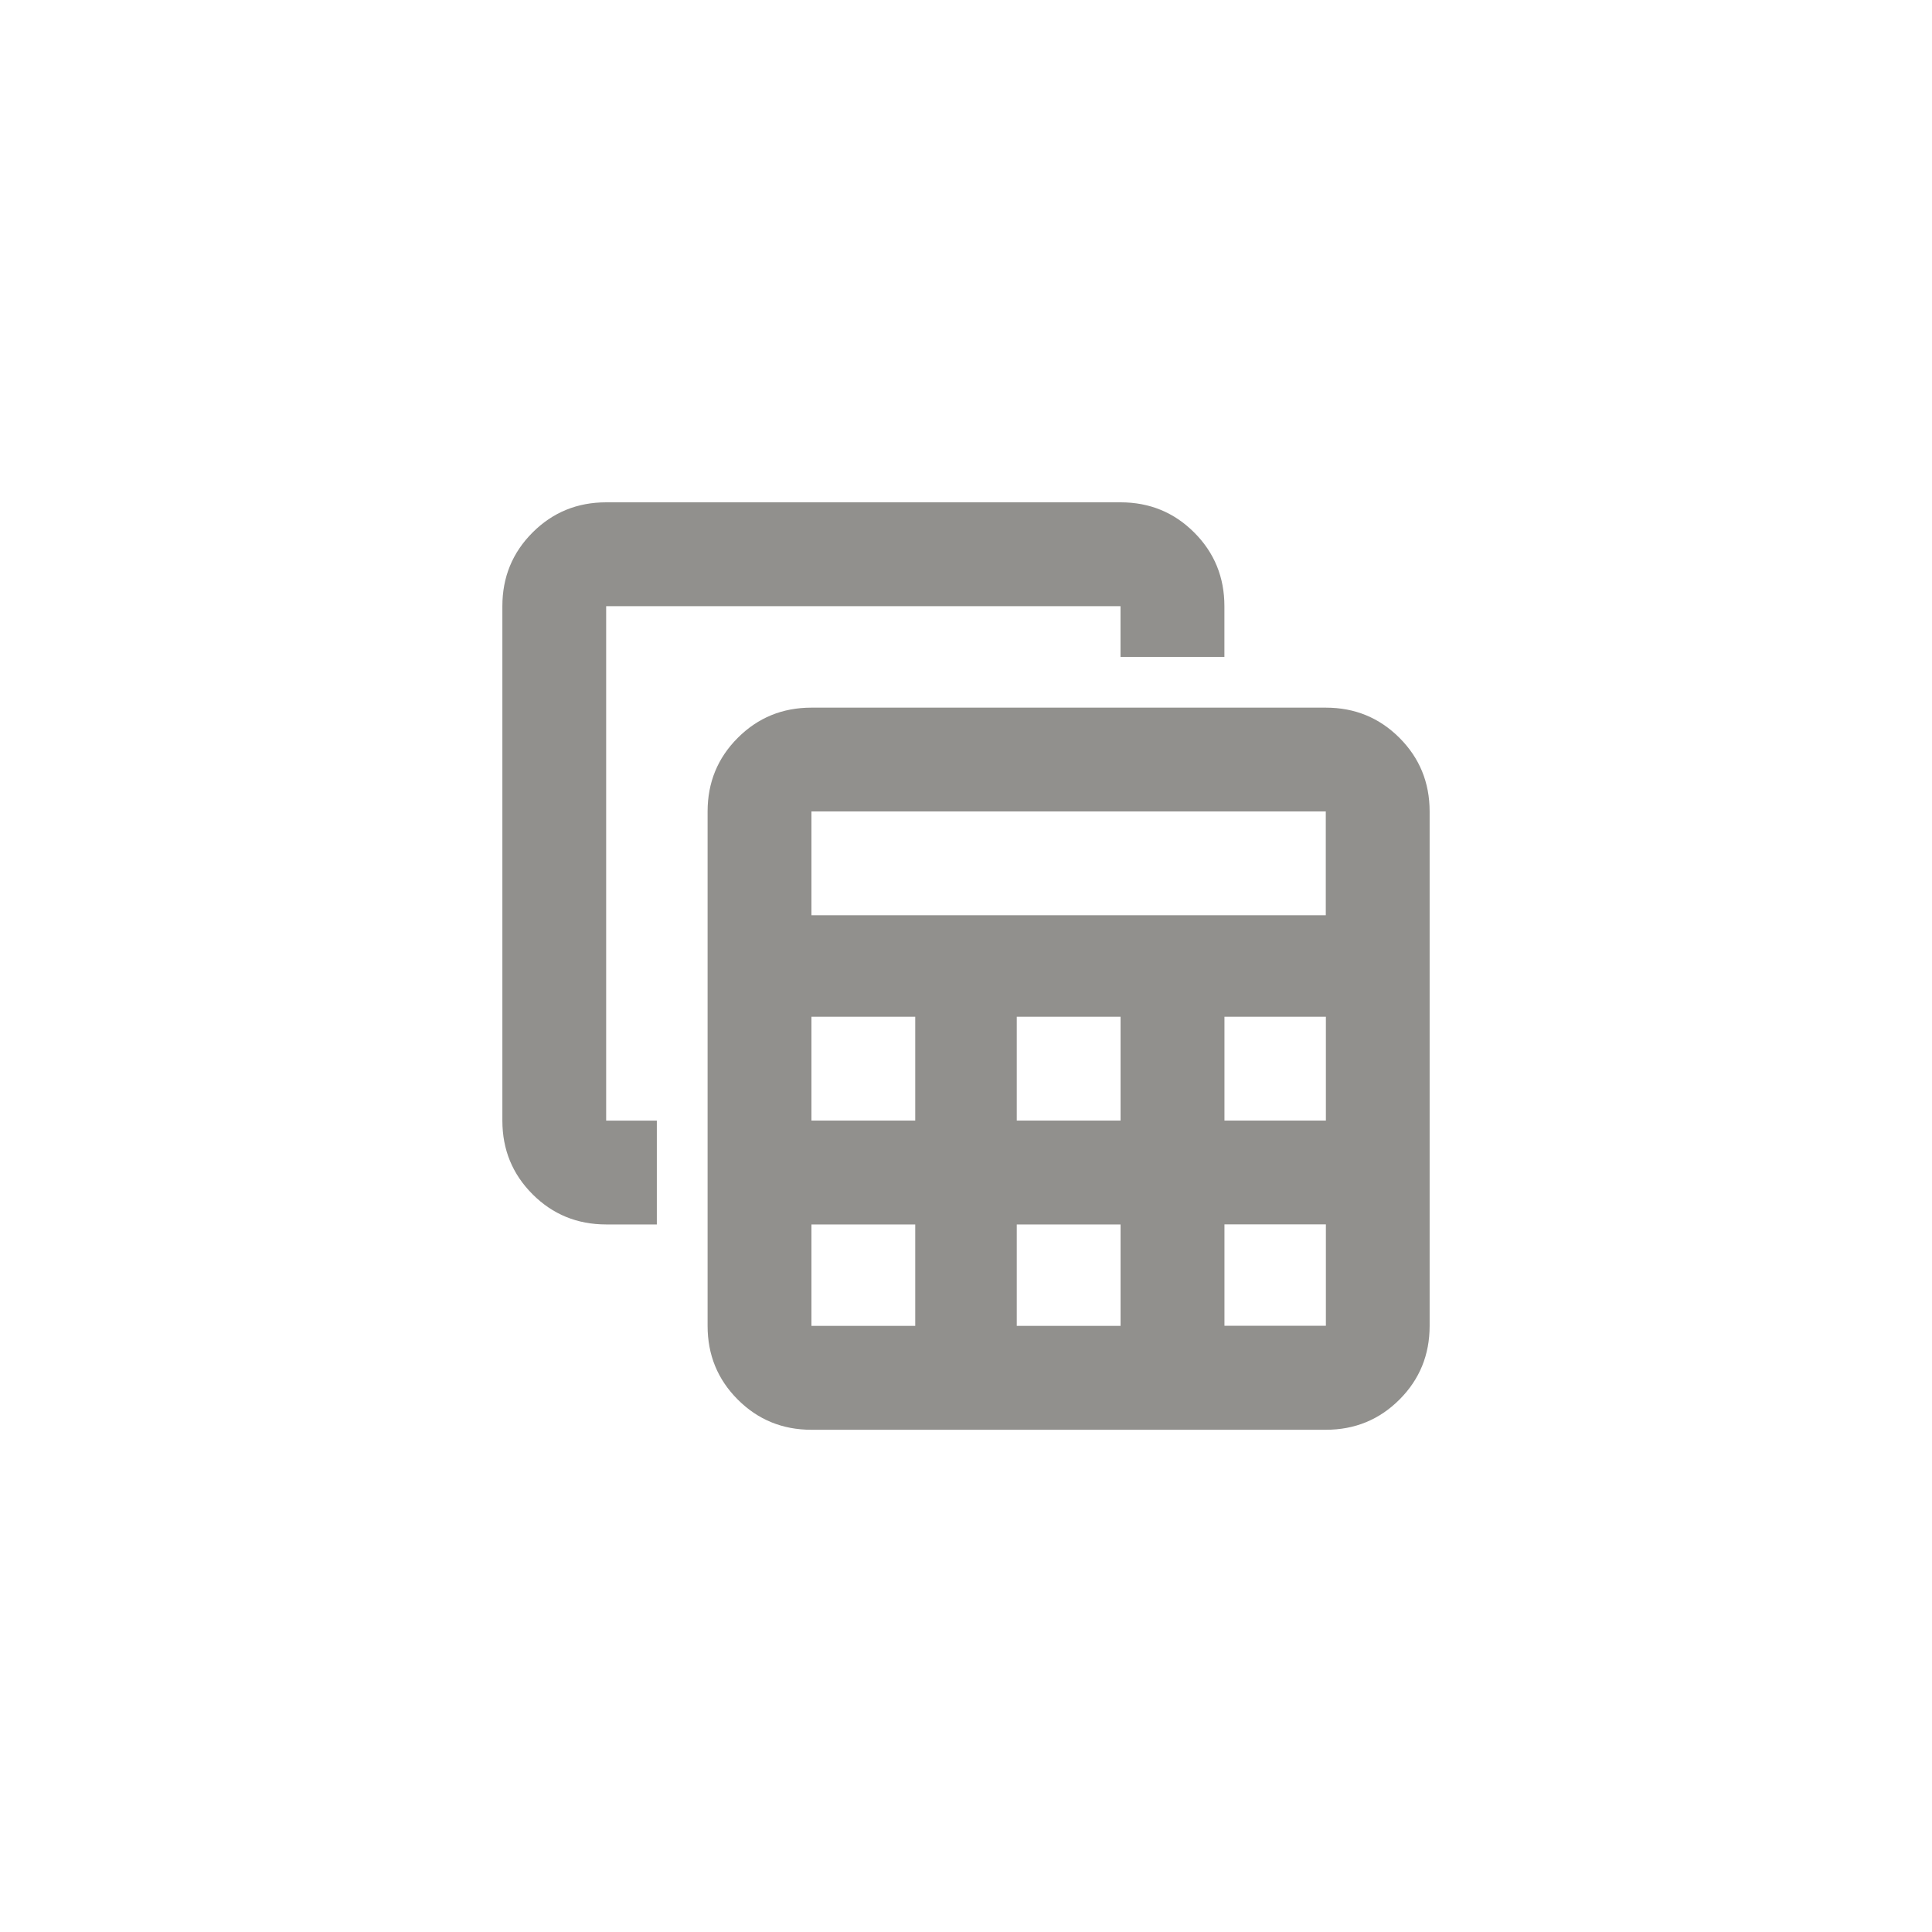<!-- Generated by IcoMoon.io -->
<svg version="1.1" xmlns="http://www.w3.org/2000/svg" width="40" height="40" viewBox="0 0 40 40">
<title>mt-table_view</title>
<path fill="#91908d" d="M27.449 14.651h-10.649q-0.9 0-1.525 0.625t-0.625 1.525v10.651q0 0.9 0.625 1.525t1.525 0.625h10.649q0.9 0 1.525-0.625t0.625-1.525v-10.651q0-0.9-0.625-1.525t-1.525-0.625zM27.449 16.8v2.149h-10.649v-2.149h10.649zM21.051 23.2v-2.149h2.149v2.149h-2.149zM23.2 25.351v2.1h-2.149v-2.1h2.149zM18.949 23.2h-2.149v-2.149h2.149v2.149zM25.351 21.051h2.1v2.149h-2.1v-2.149zM16.8 25.351h2.149v2.1h-2.149v-2.1zM25.351 27.449v-2.1h2.1v2.1h-2.1zM13.6 25.351h-1.049q-0.9 0-1.525-0.625t-0.625-1.525v-10.651q0-0.9 0.625-1.525t1.525-0.625h10.649q0.9 0 1.525 0.625t0.625 1.525v1.051h-2.151v-1.051h-10.649v10.651h1.049v2.151z"></path>
</svg>
